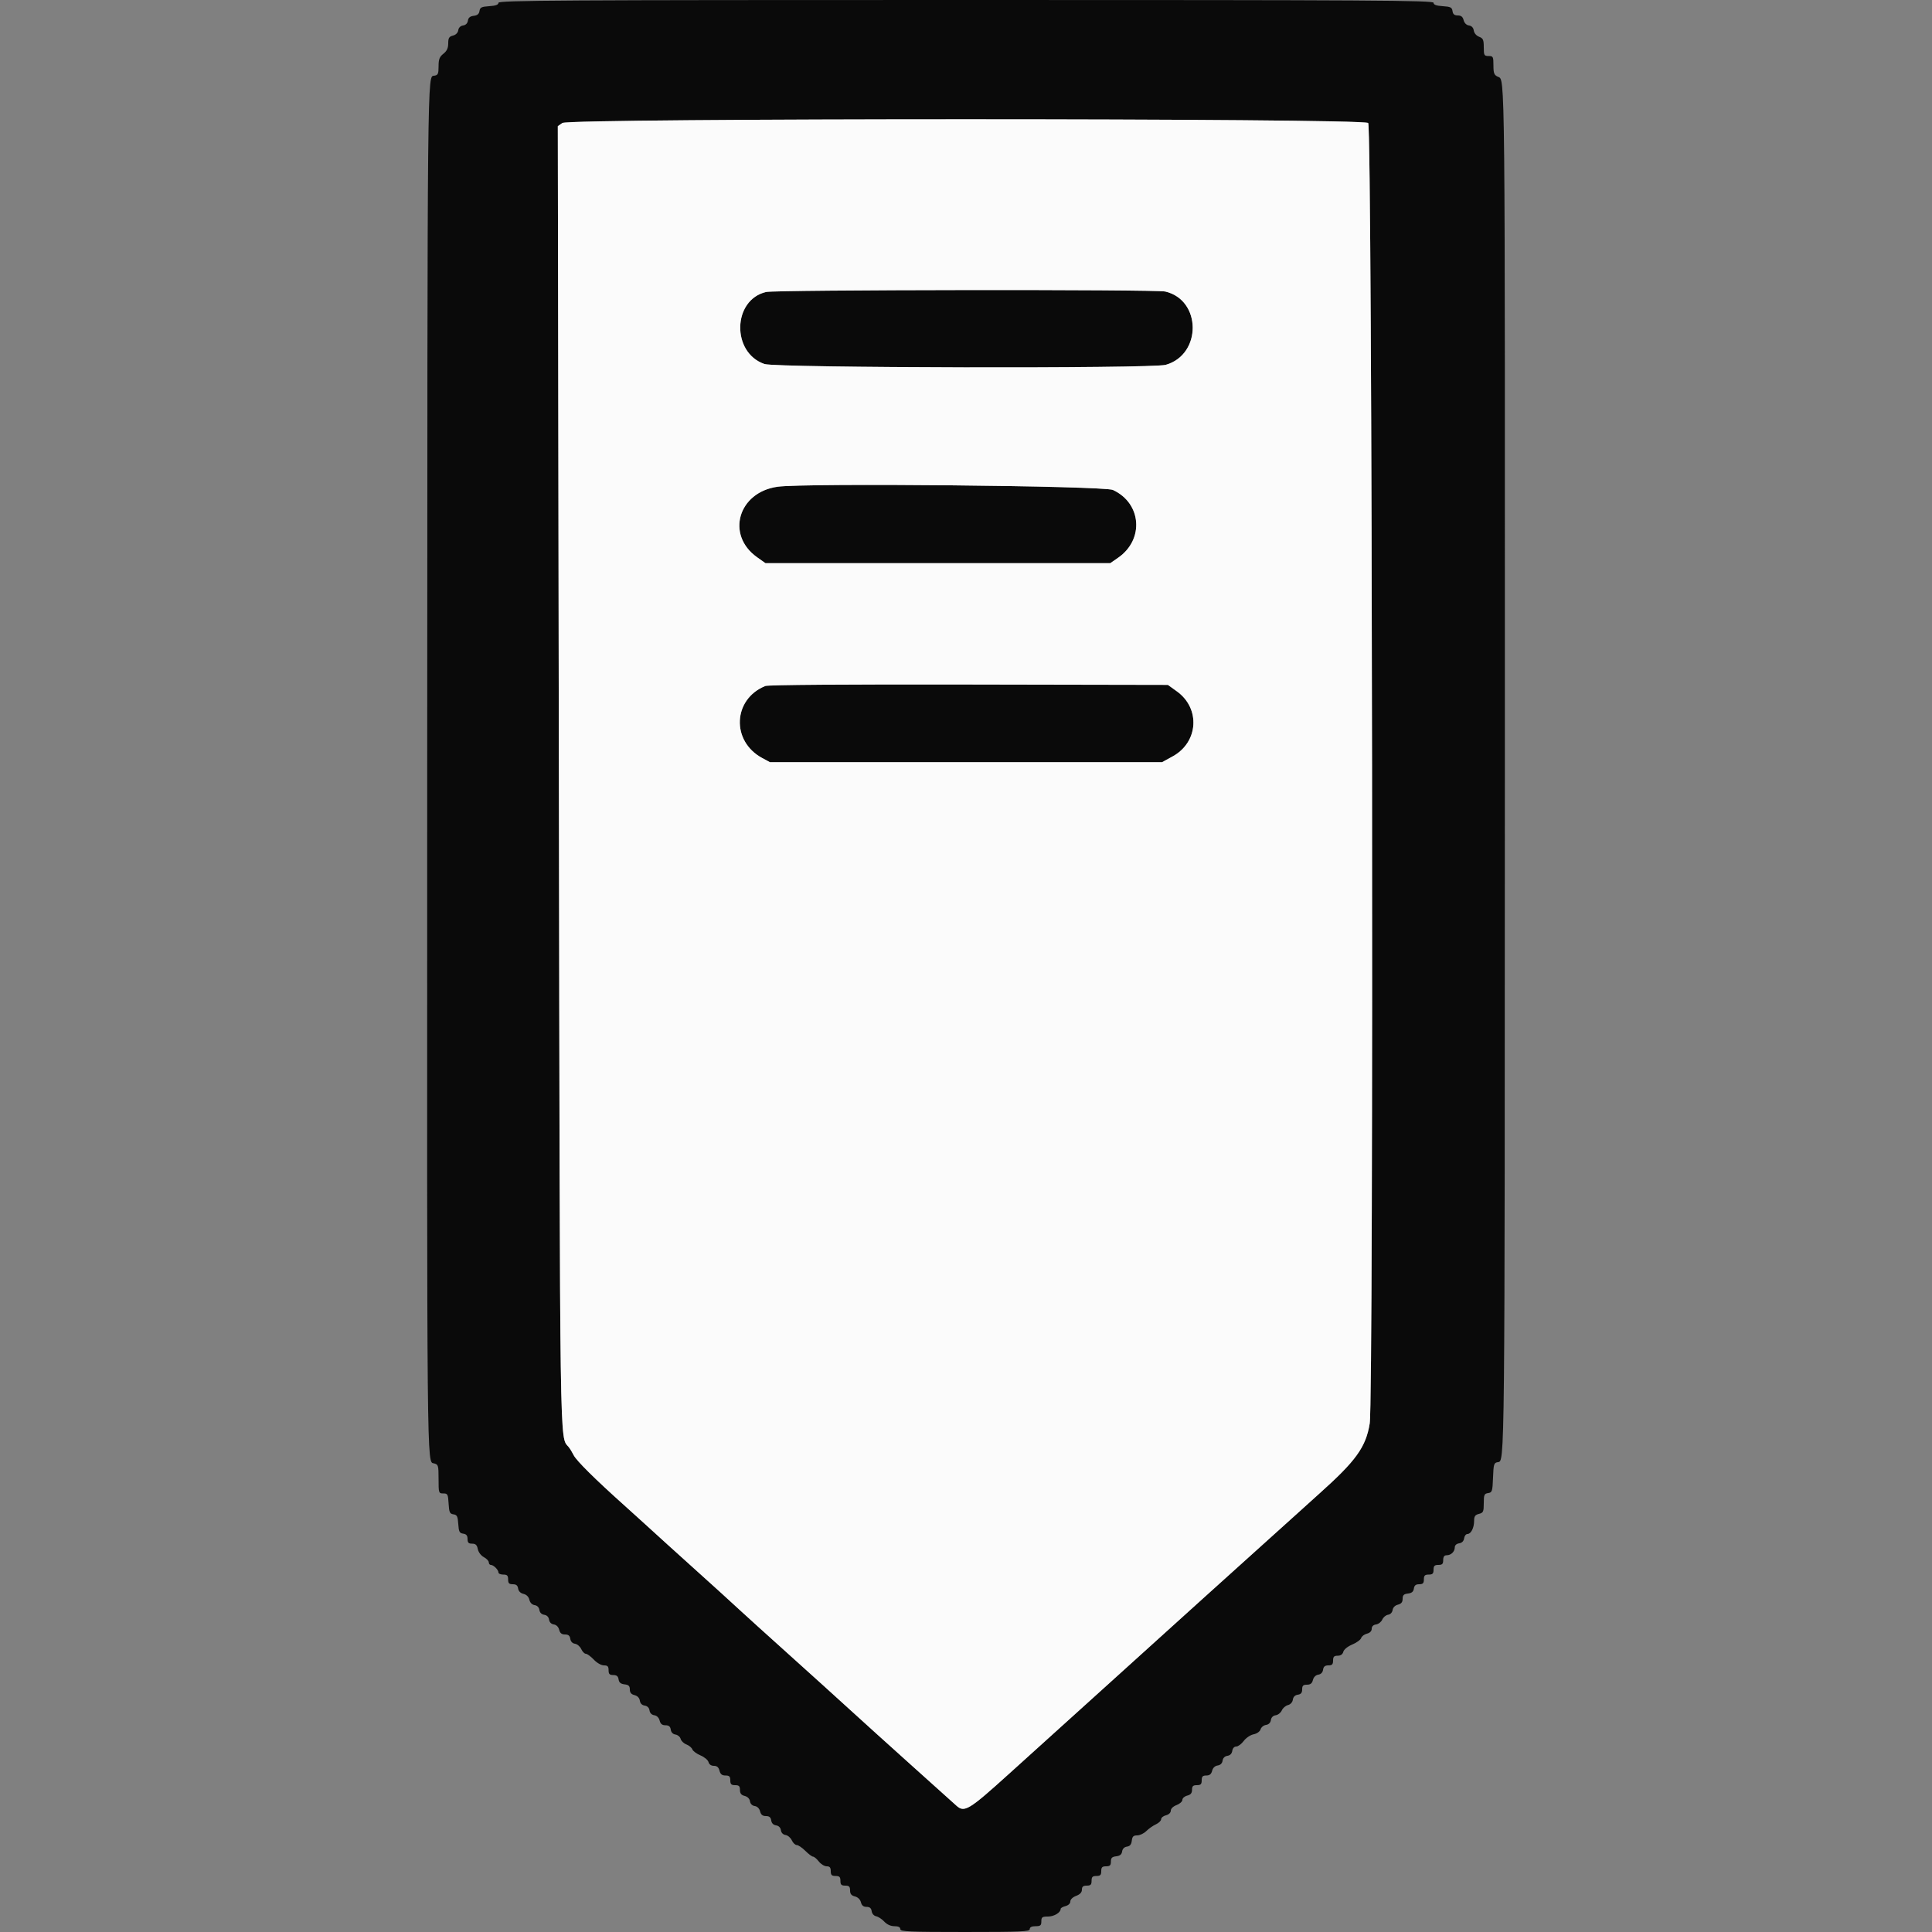 <svg height="400" viewBox="0 0 400 400" width="400" xmlns="http://www.w3.org/2000/svg"><rect x="0" y="0" width="400" height="400" fill="#808080" stroke="none"/><g fill-rule="evenodd"><path d="m103.2.578c0 .406-.566.614-1.9.7-1.605.103-1.919.258-2.025.998-.087.613-.447.913-1.2 1-.752.087-1.112.387-1.2.999-.077.546-.454.923-1 1-.54.077-.922.455-.998.987-.075.525-.505.959-1.1 1.108-.797.2-.977.496-.977 1.609 0 .977-.283 1.585-1 2.15-.804.632-1 1.142-1 2.601 0 1.575-.118 1.831-.897 1.942-1.445.206-1.406-3.599-1.456 142.972-.05 148.147-.09 143.958 1.403 144.333.894.224.95.414.95 3.231 0 2.908.028 2.992.979 2.992.899 0 .989.172 1.1 2.1.105 1.814.241 2.117 1 2.225.742.106.898.419 1 2 .103 1.596.255 1.894 1.021 2.003.651.092.9.396.9 1.1 0 .757.211.972.95.972.72 0 1.004.271 1.174 1.118.128.642.66 1.352 1.25 1.668.564.302 1.026.789 1.026 1.082 0 .292.193.532.429.532.553 0 1.571 1.018 1.571 1.571 0 .236.45.429 1 .429.8 0 1 .2 1 1 0 .792.202 1 .972 1 .698 0 1.008.25 1.1.884.08.554.495.969 1.113 1.114s1.072.599 1.217 1.217c.142.606.561 1.033 1.09 1.11.528.076.907.461.983 1 .078.545.455.922 1 1 .546.077.923.454 1 1 .077.54.455.922.987.998.525.075.959.505 1.108 1.1.175.698.521.977 1.21.977.696 0 1 .251 1.092.9.079.558.449.946.973 1.021.465.066 1.046.561 1.292 1.1.245.538.675.979.956.979.28 0 1.019.54 1.642 1.2.651.689 1.544 1.2 2.099 1.2.764 0 .966.209.966 1 0 .792.202 1 .972 1 .704 0 1.008.249 1.1.9.092.644.44.936 1.228 1.027.848.097 1.1.339 1.1 1.056 0 .652.291 1.003.972 1.174.607.153 1.021.583 1.1 1.144.081.569.45.945 1.003 1.024.546.077.923.454 1 1 .077.54.455.922.987.998.525.075.959.505 1.108 1.1.175.698.521.977 1.21.977.696 0 1 .251 1.092.9.08.563.449.946.987 1.022.473.068.95.471 1.062.896.111.425.644.941 1.186 1.147.541.205 1.096.666 1.233 1.022.137.357.901.922 1.698 1.255s1.541.955 1.652 1.382c.126.481.549.776 1.113.776.637 0 .986.3 1.161 1 .184.731.519 1 1.244 1 .791 0 .992.202.992 1 0 .8.2 1 1 1 .798 0 1 .201 1 .992 0 .719.269 1.06.977 1.238.595.149 1.025.583 1.1 1.108.075.527.458.91.985.985.525.075.959.505 1.108 1.1.175.698.521.977 1.21.977.696 0 1 .251 1.092.9.081.57.449.946 1.003 1.025.546.077.923.454 1 1 .076.534.455.922.97.996.465.066 1.046.561 1.292 1.1.245.538.706.979 1.024.979.317 0 1.117.54 1.777 1.2s1.381 1.2 1.602 1.2.756.45 1.189 1c.432.55 1.165 1 1.629 1 .631 0 .842.25.842 1 0 .8.2 1 1 1s1 .2 1 1 .2 1 1 1c.798 0 1 .201 1 .992 0 .726.27 1.06 1.003 1.245.609.152 1.098.628 1.244 1.207.167.665.523.956 1.169.956.657 0 .966.262 1.056.896.074.517.466.96.927 1.048.439.084 1.196.581 1.681 1.104.557.601 1.331.952 2.101.952.817 0 1.219.198 1.219.6 0 .521 1.756.6 13.4.6s13.4-.079 13.4-.6c0-.4.4-.6 1.2-.6 1.013 0 1.2-.156 1.2-1 0-.872.175-1 1.371-1 1.272 0 2.629-.818 2.629-1.585 0-.181.45-.441 1-.579.593-.149 1-.538 1-.956 0-.416.492-.89 1.2-1.158.805-.304 1.2-.727 1.2-1.287 0-.624.253-.835 1-.835.8 0 1-.2 1-1s.2-1 1-1 1-.2 1-1 .2-1 1-1c.793 0 1-.202 1-.973 0-.765.236-1.001 1.1-1.1.777-.09 1.137-.384 1.225-1.002.077-.546.454-.923 1-1 .618-.088.912-.448 1.002-1.225.1-.87.333-1.1 1.118-1.1.545 0 1.397-.405 1.892-.9.496-.495 1.387-1.121 1.982-1.391.595-.271 1.081-.746 1.081-1.057s.45-.678 1-.816c.593-.149 1-.538 1-.956 0-.416.492-.89 1.2-1.158.66-.249 1.2-.735 1.2-1.08s.45-.74 1-.878c.718-.18 1-.521 1-1.207 0-.754.212-.957 1-.957.8 0 1-.2 1-1 0-.788.203-1 .957-1 .679 0 1.027-.282 1.2-.972.153-.607.583-1.021 1.144-1.1.569-.081.945-.45 1.024-1.003.077-.546.454-.923 1-1 .554-.079.922-.455 1.003-1.025.077-.54.406-.9.825-.9.383 0 1.077-.515 1.542-1.144.466-.63 1.385-1.252 2.044-1.384.704-.141 1.3-.565 1.448-1.03.138-.435.647-.848 1.132-.917.551-.078.928-.453 1.006-1 .077-.546.454-.923 1-1 .481-.069 1.048-.52 1.26-1.003s.785-.978 1.273-1.101c.525-.132.939-.589 1.014-1.122.082-.577.45-.945 1.028-1.027.651-.092.9-.396.9-1.1 0-.768.208-.972.992-.972.719 0 1.06-.269 1.238-.977.149-.595.583-1.025 1.108-1.1.541-.077.91-.458.99-1.023.092-.651.396-.9 1.1-.9.77 0 .972-.208.972-1 0-.787.203-1 .953-1 .623 0 1.028-.283 1.167-.815.124-.474.898-1.103 1.846-1.5.898-.377 1.73-.982 1.848-1.345s.658-.772 1.2-.908c.618-.155.986-.533.986-1.012 0-.488.325-.811.9-.892.495-.07 1.075-.526 1.288-1.012s.753-.936 1.2-1c.479-.068.862-.47.935-.978.075-.525.505-.959 1.1-1.108.699-.175.977-.52.977-1.211 0-.756.239-.993 1.1-1.092.788-.091 1.136-.383 1.228-1.027.092-.651.396-.9 1.1-.9.77 0 .972-.208.972-1 0-.8.2-1 1-1s1-.2 1-1 .2-1 1-1 1-.2 1-1c0-.696.219-1 .72-1 .912 0 1.68-.756 1.68-1.652 0-.413.363-.744.9-.82.578-.082.946-.45 1.028-1.028.07-.495.379-.9.686-.9.742 0 1.386-1.268 1.386-2.73 0-.929.215-1.237 1-1.434.897-.225 1-.454 1-2.216 0-1.733.106-1.979.9-2.092.832-.118.909-.36 1.016-3.202.107-2.825.188-3.085 1-3.2 1.446-.206 1.424 2.023 1.45-143.526.026-146.771.068-142.62-1.424-143.299-.8-.365-.942-.72-.942-2.365 0-1.798-.071-1.936-1-1.936-.919 0-1-.146-1-1.81 0-1.547-.141-1.863-.969-2.178-.562-.214-1.025-.757-1.1-1.29-.083-.586-.445-.967-.993-1.045-.525-.075-.959-.505-1.108-1.1-.175-.698-.521-.977-1.21-.977-.696 0-1-.251-1.092-.9-.109-.768-.407-.918-2.028-1.022-1.334-.086-1.9-.294-1.9-.7 0-.502-12.653-.578-96.8-.578s-96.8.076-96.8.578m180.069 24.884c.858.777 1.168 264.01.317 269.254-.792 4.88-2.828 7.716-10.399 14.484-1.845 1.65-3.839 3.45-4.43 4s-3.287 2.98-5.992 5.4-8.895 8-13.755 12.4-14.141 12.791-20.623 18.646c-6.483 5.855-15.28 13.805-19.55 17.665-8.274 7.483-9.177 8.026-10.837 6.52-.55-.499-4.78-4.3-9.4-8.446-4.62-4.147-10.29-9.27-12.6-11.385s-7.98-7.244-12.6-11.397c-4.62-4.154-9.21-8.306-10.2-9.227-.99-.922-2.79-2.569-4-3.662-1.21-1.092-3.377-3.05-4.816-4.35s-4.212-3.804-6.164-5.564c-1.951-1.76-4.029-3.65-4.617-4.2-.589-.55-2.578-2.35-4.422-4-5.923-5.302-9.836-9.179-10.398-10.304-.302-.603-.773-1.371-1.048-1.708-1.886-2.31-1.791 4.196-2.026-139.427l-.22-134.038.945-.662c1.457-1.02 165.707-1.02 166.835.001m-124.664 34.992c-6.955 1.627-7.191 12.572-.322 14.912 2.402.819 80.218.976 83.071.168 7.495-2.124 7.423-13.429-.098-15.176-2.006-.467-80.638-.375-82.651.096m2.395 40.319c-8.17 1.134-10.754 9.985-4.261 14.593l1.74 1.234h35.695 35.694l1.635-1.132c5.429-3.763 4.849-11.281-1.082-14.026-1.874-.867-63.702-1.463-69.421-.669m-2.549 41.254c-6.729 2.72-7.109 11.425-.651 14.91l1.6.863h40.6 40.6l2.189-1.2c5.328-2.92 5.787-9.922.882-13.453l-1.871-1.347-41.2-.078c-25.571-.049-41.56.067-42.149.305" fill="#0a0a0a"/><path d="m116.434 25.461-.945.662.22 134.038c.235 143.623.14 137.117 2.026 139.427.275.337.746 1.105 1.048 1.708.562 1.125 4.475 5.002 10.398 10.304 1.844 1.65 3.833 3.45 4.422 4 .588.55 2.666 2.44 4.617 4.2 1.952 1.76 4.725 4.264 6.164 5.564s3.606 3.258 4.816 4.35c1.21 1.093 3.01 2.74 4 3.662.99.921 5.58 5.073 10.2 9.227 4.62 4.153 10.29 9.282 12.6 11.397s7.98 7.238 12.6 11.385c4.62 4.146 8.85 7.947 9.4 8.446 1.66 1.506 2.563.963 10.837-6.52 4.27-3.86 13.067-11.81 19.55-17.665 6.482-5.855 15.763-14.246 20.623-18.646s11.05-9.98 13.755-12.4 5.401-4.85 5.992-5.4 2.585-2.35 4.43-4c7.571-6.768 9.607-9.604 10.399-14.484.851-5.244.541-268.477-.317-269.254-1.128-1.021-165.378-1.021-166.835-.001m124.822 34.897c7.521 1.747 7.593 13.052.098 15.176-2.853.808-80.669.651-83.071-.168-6.869-2.34-6.633-13.285.322-14.912 2.013-.471 80.645-.563 82.651-.096m-10.835 41.084c5.931 2.745 6.511 10.263 1.082 14.026l-1.635 1.132h-35.694-35.695l-1.74-1.234c-6.493-4.608-3.909-13.459 4.261-14.593 5.719-.794 67.547-.198 69.421.669m13.25 41.705c4.905 3.531 4.446 10.533-.882 13.453l-2.189 1.2h-40.6-40.6l-1.6-.863c-6.458-3.485-6.078-12.19.651-14.91.589-.238 16.578-.354 42.149-.305l41.2.078z" fill="#fbfbfb"/></g></svg>